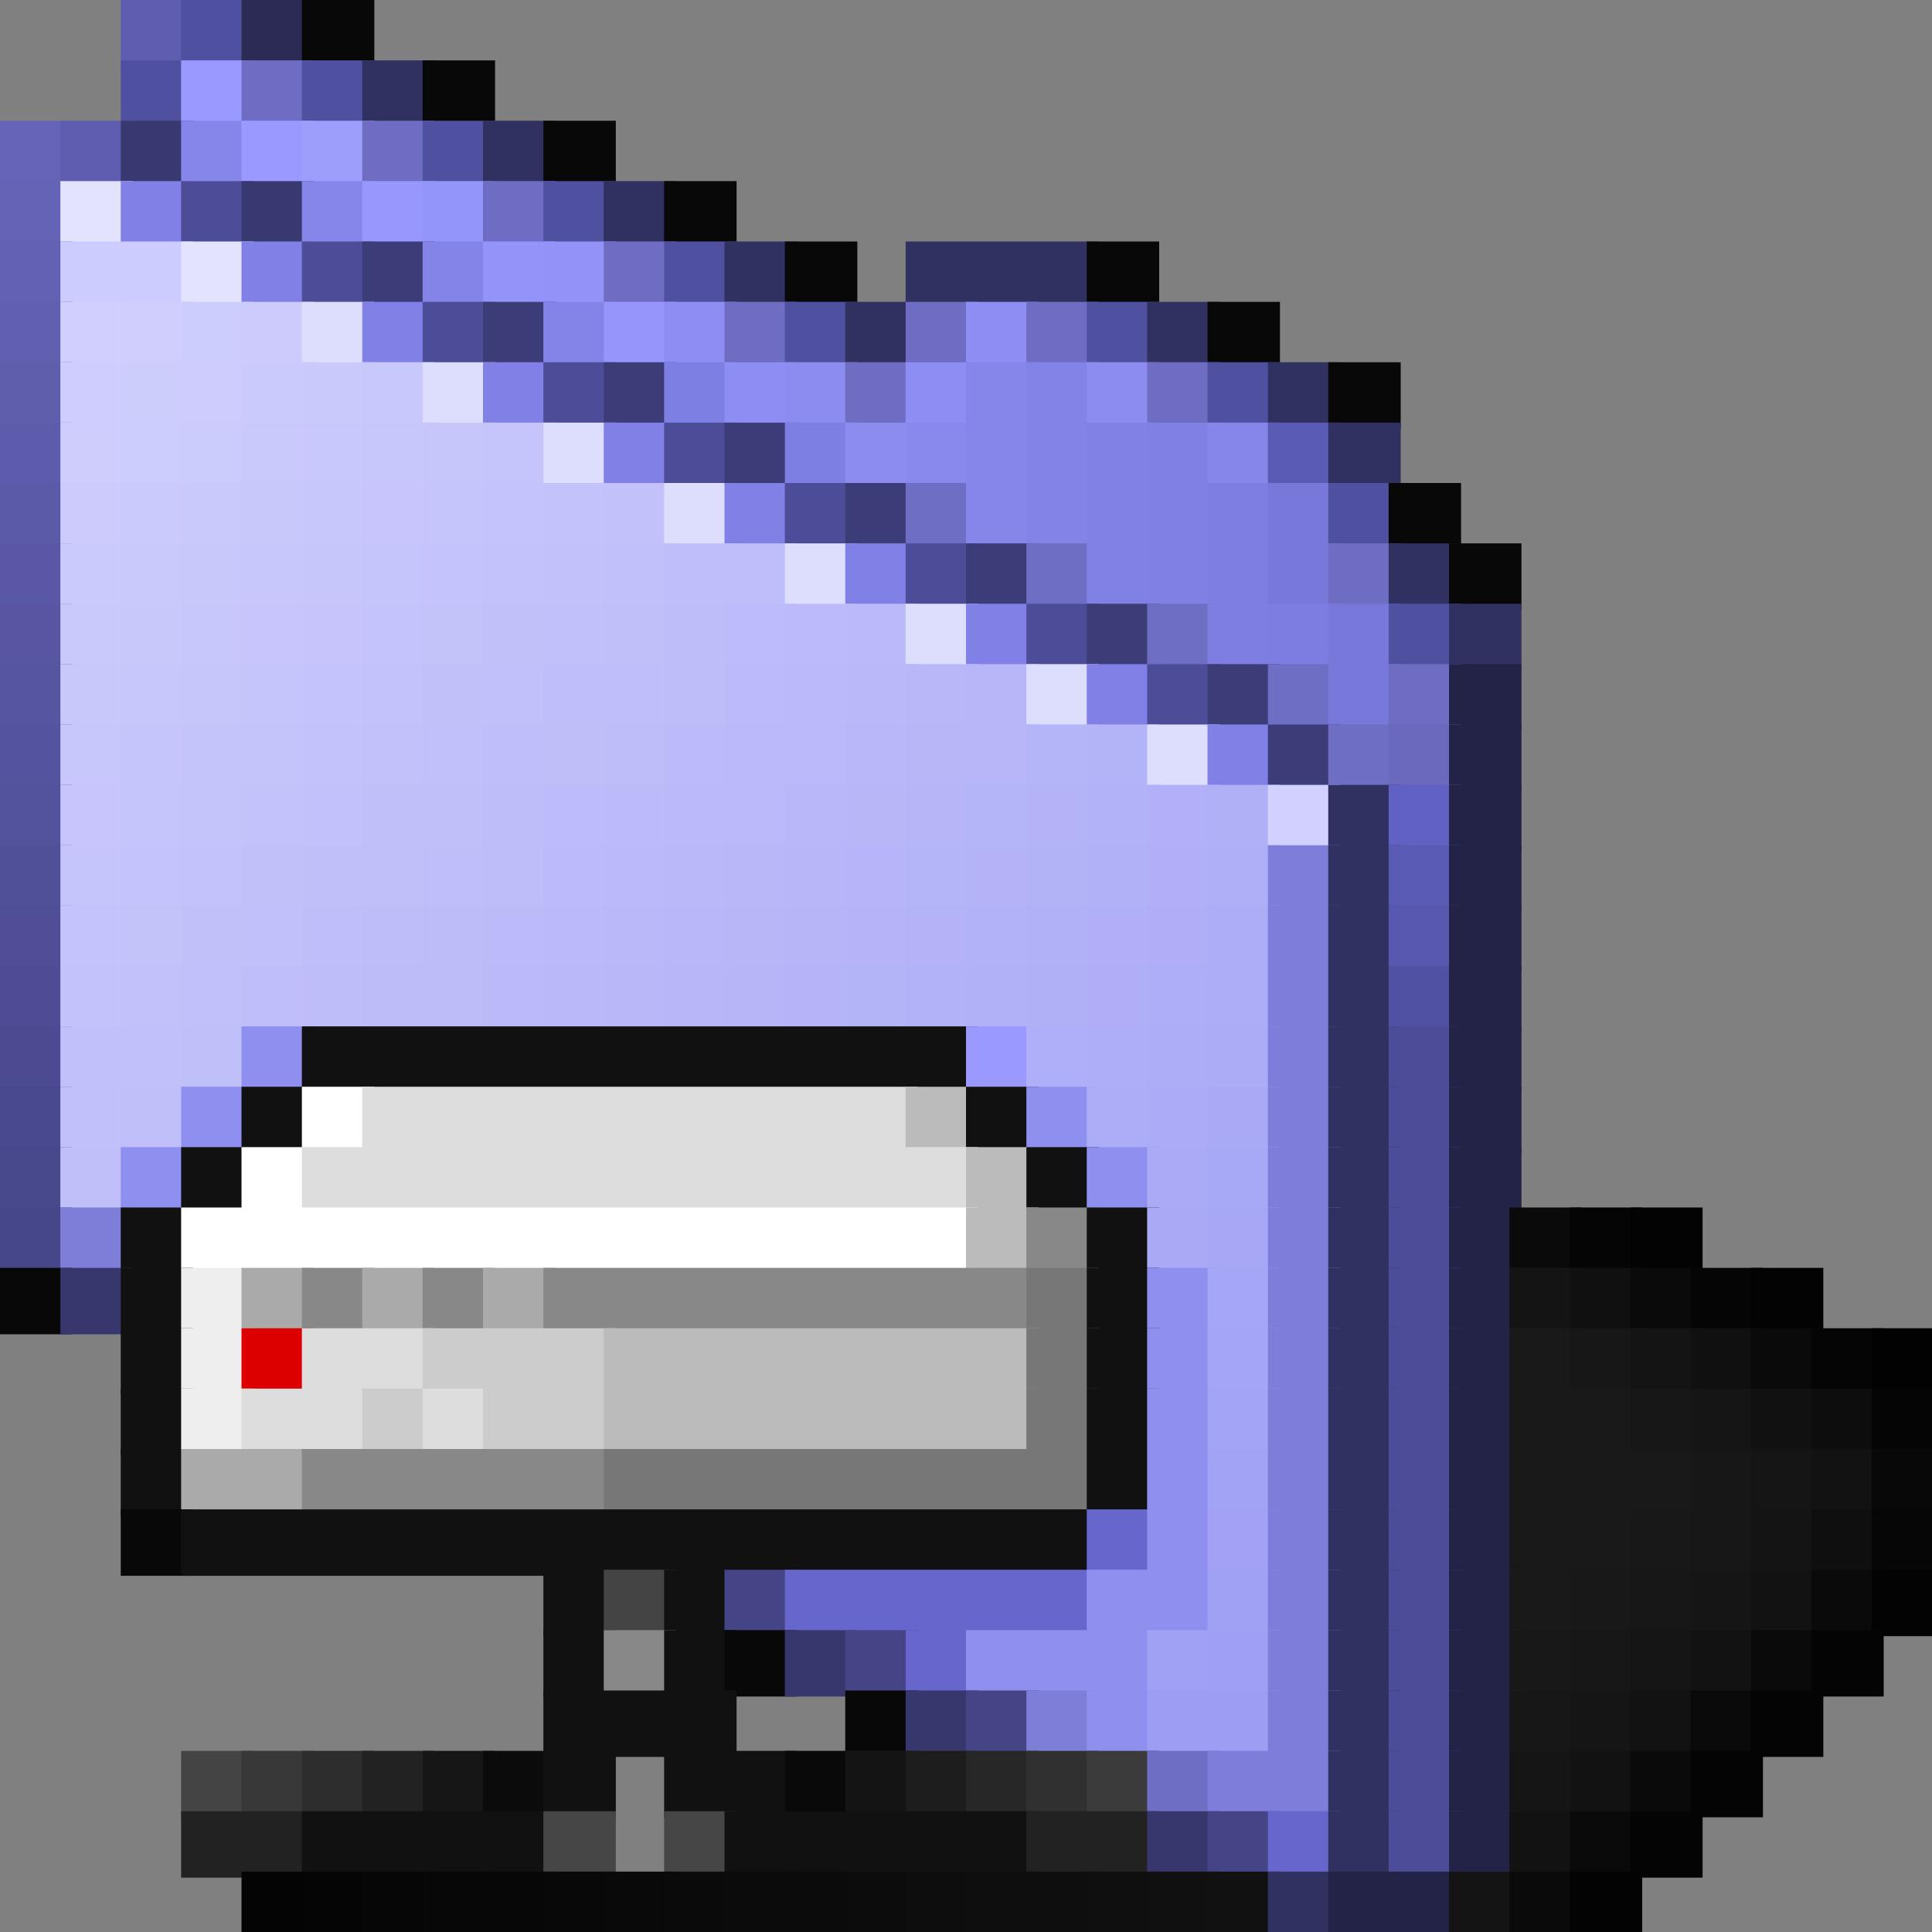 <svg viewBox='0 0 32 32' xmlns='http://www.w3.org/2000/svg'><rect x="0" y="0" width="32" height="32" fill="#808080" stroke="none"/><defs><g id='0'><rect width='1.2' height='1.1' fill='#5050a1'></rect></g><g id='1'><rect width='1.2' height='1.1' fill='#080808'></rect></g><g id='2'><rect width='1.2' height='1.1' fill='#5f5daf'></rect></g><g id='3'><rect width='1.2' height='1.1' fill='#9999ff'></rect></g><g id='4'><rect width='1.2' height='1.1' fill='#6e6dc3'></rect></g><g id='5'><rect width='1.2' height='1.1' fill='#303061'></rect></g><g id='6'><rect width='1.2' height='1.1' fill='#393972'></rect></g><g id='7'><rect width='1.2' height='1.1' fill='#8685ea'></rect></g><g id='8'><rect width='1.2' height='1.1' fill='#e4e3fe'></rect></g><g id='9'><rect width='1.2' height='1.1' fill='#8180e6'></rect></g><g id='10'><rect width='1.2' height='1.1' fill='#4c4c99'></rect></g><g id='11'><rect width='1.2' height='1.1' fill='#3c3c79'></rect></g><g id='12'><rect width='1.2' height='1.1' fill='#8484e8'></rect></g><g id='13'><rect width='1.2' height='1.1' fill='#8d8df3'></rect></g><g id='14'><rect width='1.2' height='1.1' fill='#ddddfe'></rect></g><g id='15'><rect width='1.2' height='1.1' fill='#8b8bf0'></rect></g><g id='16'><rect width='1.2' height='1.1' fill='#cac9fc'></rect></g><g id='17'><rect width='1.2' height='1.1' fill='#c9c8fc'></rect></g><g id='18'><rect width='1.2' height='1.1' fill='#7e7fe2'></rect></g><g id='19'><rect width='1.2' height='1.1' fill='#8382e7'></rect></g><g id='20'><rect width='1.2' height='1.1' fill='#cccbfc'></rect></g><g id='21'><rect width='1.2' height='1.1' fill='#cbcafc'></rect></g><g id='22'><rect width='1.2' height='1.1' fill='#c5c5fb'></rect></g><g id='23'><rect width='1.2' height='1.1' fill='#8181e5'></rect></g><g id='24'><rect width='1.2' height='1.1' fill='#807fe4'></rect></g><g id='25'><rect width='1.2' height='1.1' fill='#c9c8fb'></rect></g><g id='26'><rect width='1.2' height='1.1' fill='#c7c7fc'></rect></g><g id='27'><rect width='1.2' height='1.1' fill='#c4c3fb'></rect></g><g id='28'><rect width='1.2' height='1.1' fill='#c2c1fa'></rect></g><g id='29'><rect width='1.2' height='1.1' fill='#6e6ec4'></rect></g><g id='30'><rect width='1.2' height='1.1' fill='#7e7ee2'></rect></g><g id='31'><rect width='1.2' height='1.1' fill='#7878db'></rect></g><g id='32'><rect width='1.2' height='1.1' fill='#c7c5fb'></rect></g><g id='33'><rect width='1.2' height='1.1' fill='#c7c7fb'></rect></g><g id='34'><rect width='1.2' height='1.1' fill='#c7c6fb'></rect></g><g id='35'><rect width='1.2' height='1.1' fill='#c3c2fb'></rect></g><g id='36'><rect width='1.2' height='1.1' fill='#c1c1fa'></rect></g><g id='37'><rect width='1.2' height='1.1' fill='#c0c0fa'></rect></g><g id='38'><rect width='1.2' height='1.1' fill='#bfbefa'></rect></g><g id='39'><rect width='1.2' height='1.1' fill='#bebefa'></rect></g><g id='40'><rect width='1.2' height='1.1' fill='#c3c2fa'></rect></g><g id='41'><rect width='1.2' height='1.1' fill='#bdbdfa'></rect></g><g id='42'><rect width='1.2' height='1.1' fill='#bcbbfa'></rect></g><g id='43'><rect width='1.2' height='1.1' fill='#babaf9'></rect></g><g id='44'><rect width='1.2' height='1.1' fill='#232347'></rect></g><g id='45'><rect width='1.2' height='1.1' fill='#c5c4fb'></rect></g><g id='46'><rect width='1.2' height='1.1' fill='#bfbffa'></rect></g><g id='47'><rect width='1.2' height='1.1' fill='#bdbcfa'></rect></g><g id='48'><rect width='1.2' height='1.1' fill='#bcbbf9'></rect></g><g id='49'><rect width='1.2' height='1.1' fill='#bab9f9'></rect></g><g id='50'><rect width='1.2' height='1.1' fill='#b7b7f8'></rect></g><g id='51'><rect width='1.2' height='1.1' fill='#c1bffa'></rect></g><g id='52'><rect width='1.2' height='1.1' fill='#b9b9f9'></rect></g><g id='53'><rect width='1.2' height='1.1' fill='#b4b4f8'></rect></g><g id='54'><rect width='1.2' height='1.1' fill='#b4b3f8'></rect></g><g id='55'><rect width='1.2' height='1.1' fill='#5a5bb5'></rect></g><g id='56'><rect width='1.2' height='1.1' fill='#c3c3fa'></rect></g><g id='57'><rect width='1.2' height='1.1' fill='#bebdfa'></rect></g><g id='58'><rect width='1.2' height='1.1' fill='#bbbbf9'></rect></g><g id='59'><rect width='1.2' height='1.1' fill='#babafa'></rect></g><g id='60'><rect width='1.2' height='1.1' fill='#b8b7f9'></rect></g><g id='61'><rect width='1.2' height='1.1' fill='#b6b5f8'></rect></g><g id='62'><rect width='1.2' height='1.1' fill='#b2b2f8'></rect></g><g id='63'><rect width='1.2' height='1.1' fill='#b1b1f8'></rect></g><g id='64'><rect width='1.2' height='1.1' fill='#b0aff7'></rect></g><g id='65'><rect width='1.2' height='1.1' fill='#7e7dd9'></rect></g><g id='66'><rect width='1.2' height='1.1' fill='#c0befa'></rect></g><g id='67'><rect width='1.2' height='1.1' fill='#bdbcf9'></rect></g><g id='68'><rect width='1.2' height='1.1' fill='#b8b7f8'></rect></g><g id='69'><rect width='1.2' height='1.1' fill='#b7b6f8'></rect></g><g id='70'><rect width='1.2' height='1.1' fill='#b5b4f8'></rect></g><g id='71'><rect width='1.2' height='1.1' fill='#b3b3f8'></rect></g><g id='72'><rect width='1.2' height='1.1' fill='#b0b0f7'></rect></g><g id='73'><rect width='1.2' height='1.1' fill='#afaef7'></rect></g><g id='74'><rect width='1.2' height='1.1' fill='#c0bffa'></rect></g><g id='75'><rect width='1.2' height='1.1' fill='#8f8fef'></rect></g><g id='76'><rect width='1.2' height='1.1' fill='#111111'></rect></g><g id='77'><rect width='1.2' height='1.1' fill='#adacf7'></rect></g><g id='78'><rect width='1.2' height='1.1' fill='#ffffff'></rect></g><g id='79'><rect width='1.2' height='1.1' fill='#bbbbbb'></rect></g><g id='80'><rect width='1.2' height='1.1' fill='#888888'></rect></g><g id='81'><rect width='1.2' height='1.1' fill='#aaaaaa'></rect></g><g id='82'><rect width='1.2' height='1.1' fill='#0a0a0a'></rect></g><g id='83'><rect width='1.2' height='1.1' fill='#050505'></rect></g><g id='84'><rect width='1.2' height='1.1' fill='#030303'></rect></g><g id='85'><rect width='1.2' height='1.1' fill='#eeeeee'></rect></g><g id='86'><rect width='1.2' height='1.1' fill='#777777'></rect></g><g id='87'><rect width='1.2' height='1.1' fill='#141414'></rect></g><g id='88'><rect width='1.2' height='1.1' fill='#101010'></rect></g><g id='89'><rect width='2.2' height='1.1' fill='#dddddd'></rect></g><g id='90'><rect width='7.2' height='1.1' fill='#bbbbbb'></rect></g><g id='91'><rect width='1.2' height='1.1' fill='#191919'></rect></g><g id='92'><rect width='1.2' height='1.1' fill='#171717'></rect></g><g id='93'><rect width='1.2' height='1.1' fill='#151515'></rect></g><g id='94'><rect width='2.2' height='1.1' fill='#191919'></rect></g><g id='95'><rect width='1.2' height='1.1' fill='#181818'></rect></g><g id='96'><rect width='1.2' height='1.1' fill='#121212'></rect></g><g id='97'><rect width='1.2' height='1.1' fill='#37376d'></rect></g><g id='98'><rect width='1.2' height='1.1' fill='#444487'></rect></g><g id='99'><rect width='1.2' height='1.1' fill='#6666cc'></rect></g><g id='100'><rect width='1.2' height='1.1' fill='#7e7ed8'></rect></g><g id='101'><rect width='1.2' height='1.1' fill='#040404'></rect></g><g id='102'><rect width='1.2' height='1.1' fill='#444444'></rect></g><g id='103'><rect width='1.2' height='1.1' fill='#464646'></rect></g><g id='104'><rect width='2.2' height='1.1' fill='#222222'></rect></g><g id='105'><rect width='1.2' height='1.1' fill='#060606'></rect></g><g id='106'><rect width='1.2' height='1.1' fill='#070707'></rect></g><g id='107'><rect width='1.2' height='1.1' fill='#0b0b0b'></rect></g><g id='108'><rect width='1.2' height='1.1' fill='#0d0d0d'></rect></g><g id='109'><rect width='1.2' height='1.1' fill='#0e0e0e'></rect></g><g id='110'><rect width='1.2' height='1.1' fill='#0f0f0f'></rect></g></defs><rect width='1.2' height='1.1' x='2' y='0' fill='#5f5daf'></rect><rect width='1.2' height='1.1' x='3' y='0' fill='#5050a1'></rect><rect width='1.2' height='1.1' x='4' y='0' fill='#2b2b56'></rect><rect width='1.2' height='1.1' x='5' y='0' fill='#080808'></rect><use href='#0' x='2' y='1'></use><rect width='1.2' height='1.1' x='3' y='1' fill='#9999ff'></rect><rect width='1.2' height='1.1' x='4' y='1' fill='#6e6dc3'></rect><use href='#0' x='5' y='1'></use><rect width='1.2' height='1.1' x='6' y='1' fill='#303061'></rect><use href='#1' x='7' y='1'></use><rect width='1.2' height='1.1' x='0' y='2' fill='#6664b8'></rect><use href='#2' x='1' y='2'></use><rect width='1.2' height='1.1' x='2' y='2' fill='#393972'></rect><rect width='1.2' height='1.1' x='3' y='2' fill='#8685ea'></rect><use href='#3' x='4' y='2'></use><rect width='1.2' height='1.1' x='5' y='2' fill='#9d9dfc'></rect><use href='#4' x='6' y='2'></use><use href='#0' x='7' y='2'></use><use href='#5' x='8' y='2'></use><use href='#1' x='9' y='2'></use><rect width='1.2' height='1.1' x='0' y='3' fill='#6463b6'></rect><rect width='1.2' height='1.1' x='1' y='3' fill='#e4e3fe'></rect><rect width='1.2' height='1.1' x='2' y='3' fill='#8180e6'></rect><rect width='1.2' height='1.1' x='3' y='3' fill='#4c4c99'></rect><use href='#6' x='4' y='3'></use><use href='#7' x='5' y='3'></use><rect width='1.2' height='1.1' x='6' y='3' fill='#9797fd'></rect><rect width='1.2' height='1.1' x='7' y='3' fill='#9495fa'></rect><use href='#4' x='8' y='3'></use><use href='#0' x='9' y='3'></use><use href='#5' x='10' y='3'></use><use href='#1' x='11' y='3'></use><rect width='1.2' height='1.1' x='0' y='4' fill='#6261b3'></rect><rect width='2.2' height='1.1' x='1' y='4' fill='#ccccff'></rect><use href='#8' x='3' y='4'></use><use href='#9' x='4' y='4'></use><use href='#10' x='5' y='4'></use><rect width='1.2' height='1.1' x='6' y='4' fill='#3c3c79'></rect><rect width='1.2' height='1.1' x='7' y='4' fill='#8484e8'></rect><rect width='1.2' height='1.1' x='8' y='4' fill='#9393f9'></rect><rect width='1.2' height='1.1' x='9' y='4' fill='#9292f8'></rect><use href='#4' x='10' y='4'></use><use href='#0' x='11' y='4'></use><use href='#5' x='12' y='4'></use><use href='#1' x='13' y='4'></use><rect width='3.2' height='1.1' x='15' y='4' fill='#303061'></rect><use href='#1' x='18' y='4'></use><rect width='1.2' height='1.1' x='0' y='5' fill='#605fb0'></rect><rect width='1.2' height='1.1' x='1' y='5' fill='#d0cffd'></rect><rect width='1.2' height='1.1' x='2' y='5' fill='#cfcefc'></rect><rect width='1.2' height='1.1' x='3' y='5' fill='#cdcdfd'></rect><rect width='1.2' height='1.1' x='4' y='5' fill='#cccbfc'></rect><rect width='1.2' height='1.1' x='5' y='5' fill='#ddddfe'></rect><use href='#9' x='6' y='5'></use><use href='#10' x='7' y='5'></use><use href='#11' x='8' y='5'></use><use href='#12' x='9' y='5'></use><rect width='1.2' height='1.1' x='10' y='5' fill='#9595fb'></rect><rect width='1.2' height='1.1' x='11' y='5' fill='#8d8df3'></rect><use href='#4' x='12' y='5'></use><use href='#0' x='13' y='5'></use><use href='#5' x='14' y='5'></use><use href='#4' x='15' y='5'></use><use href='#13' x='16' y='5'></use><use href='#4' x='17' y='5'></use><use href='#0' x='18' y='5'></use><use href='#5' x='19' y='5'></use><use href='#1' x='20' y='5'></use><rect width='1.2' height='1.1' x='0' y='6' fill='#5f5ead'></rect><rect width='1.2' height='1.1' x='1' y='6' fill='#cfcdfd'></rect><rect width='1.2' height='1.1' x='2' y='6' fill='#cdcdfc'></rect><rect width='1.2' height='1.1' x='3' y='6' fill='#cdccfc'></rect><rect width='1.2' height='1.1' x='4' y='6' fill='#cbcafc'></rect><rect width='1.2' height='1.1' x='5' y='6' fill='#cac9fc'></rect><rect width='1.2' height='1.1' x='6' y='6' fill='#c9c8fc'></rect><use href='#14' x='7' y='6'></use><use href='#9' x='8' y='6'></use><use href='#10' x='9' y='6'></use><use href='#11' x='10' y='6'></use><rect width='1.2' height='1.1' x='11' y='6' fill='#7e7fe2'></rect><use href='#13' x='12' y='6'></use><rect width='1.2' height='1.1' x='13' y='6' fill='#8b8bf0'></rect><use href='#4' x='14' y='6'></use><use href='#13' x='15' y='6'></use><use href='#7' x='16' y='6'></use><rect width='1.2' height='1.1' x='17' y='6' fill='#8382e7'></rect><use href='#15' x='18' y='6'></use><use href='#4' x='19' y='6'></use><use href='#0' x='20' y='6'></use><use href='#5' x='21' y='6'></use><use href='#1' x='22' y='6'></use><rect width='1.2' height='1.1' x='0' y='7' fill='#5d5bab'></rect><rect width='1.2' height='1.1' x='1' y='7' fill='#cecdfc'></rect><rect width='1.2' height='1.1' x='2' y='7' fill='#ccccfd'></rect><rect width='1.2' height='1.1' x='3' y='7' fill='#cbcbfc'></rect><use href='#16' x='4' y='7'></use><use href='#17' x='5' y='7'></use><rect width='1.2' height='1.1' x='6' y='7' fill='#c8c7fc'></rect><rect width='1.2' height='1.1' x='7' y='7' fill='#c7c6fb'></rect><rect width='1.2' height='1.1' x='8' y='7' fill='#c5c5fb'></rect><use href='#14' x='9' y='7'></use><use href='#9' x='10' y='7'></use><use href='#10' x='11' y='7'></use><use href='#11' x='12' y='7'></use><use href='#18' x='13' y='7'></use><use href='#15' x='14' y='7'></use><rect width='1.2' height='1.1' x='15' y='7' fill='#8888ed'></rect><use href='#7' x='16' y='7'></use><use href='#19' x='17' y='7'></use><rect width='1.2' height='1.1' x='18' y='7' fill='#8181e5'></rect><rect width='1.2' height='1.1' x='19' y='7' fill='#807fe4'></rect><use href='#7' x='20' y='7'></use><rect width='1.2' height='1.1' x='21' y='7' fill='#5a5bb5'></rect><use href='#5' x='22' y='7'></use><rect width='1.2' height='1.1' x='0' y='8' fill='#5b5aa8'></rect><use href='#20' x='1' y='8'></use><use href='#21' x='2' y='8'></use><use href='#16' x='3' y='8'></use><rect width='1.2' height='1.1' x='4' y='8' fill='#c9c8fb'></rect><rect width='1.2' height='1.1' x='5' y='8' fill='#c7c7fc'></rect><rect width='1.2' height='1.1' x='6' y='8' fill='#c7c5fb'></rect><use href='#22' x='7' y='8'></use><rect width='1.2' height='1.1' x='8' y='8' fill='#c4c3fb'></rect><rect width='1.2' height='1.1' x='9' y='8' fill='#c3c2fb'></rect><rect width='1.2' height='1.1' x='10' y='8' fill='#c2c1fa'></rect><use href='#14' x='11' y='8'></use><use href='#9' x='12' y='8'></use><use href='#10' x='13' y='8'></use><use href='#11' x='14' y='8'></use><rect width='1.2' height='1.1' x='15' y='8' fill='#6e6ec4'></rect><use href='#7' x='16' y='8'></use><use href='#19' x='17' y='8'></use><use href='#23' x='18' y='8'></use><use href='#24' x='19' y='8'></use><rect width='1.2' height='1.1' x='20' y='8' fill='#7e7ee2'></rect><rect width='1.2' height='1.1' x='21' y='8' fill='#7878db'></rect><use href='#0' x='22' y='8'></use><use href='#1' x='23' y='8'></use><rect width='1.2' height='1.1' x='0' y='9' fill='#5a58a6'></rect><use href='#21' x='1' y='9'></use><rect width='1.2' height='1.1' x='2' y='9' fill='#c9c9fc'></rect><use href='#25' x='3' y='9'></use><use href='#26' x='4' y='9'></use><rect width='1.2' height='1.1' x='5' y='9' fill='#c6c6fb'></rect><rect width='1.2' height='1.1' x='6' y='9' fill='#c5c4fb'></rect><use href='#27' x='7' y='9'></use><rect width='1.2' height='1.1' x='8' y='9' fill='#c3c2fa'></rect><use href='#28' x='9' y='9'></use><rect width='1.2' height='1.1' x='10' y='9' fill='#c0c0fa'></rect><rect width='1.2' height='1.1' x='11' y='9' fill='#bfbefa'></rect><rect width='1.2' height='1.1' x='12' y='9' fill='#bebefa'></rect><use href='#14' x='13' y='9'></use><use href='#9' x='14' y='9'></use><use href='#10' x='15' y='9'></use><use href='#11' x='16' y='9'></use><use href='#29' x='17' y='9'></use><use href='#23' x='18' y='9'></use><use href='#24' x='19' y='9'></use><use href='#30' x='20' y='9'></use><use href='#31' x='21' y='9'></use><use href='#4' x='22' y='9'></use><use href='#5' x='23' y='9'></use><use href='#1' x='24' y='9'></use><rect width='1.2' height='1.1' x='0' y='10' fill='#5856a3'></rect><use href='#16' x='1' y='10'></use><rect width='1.2' height='1.1' x='2' y='10' fill='#c8c8fb'></rect><rect width='1.2' height='1.1' x='3' y='10' fill='#c7c7fb'></rect><use href='#32' x='4' y='10'></use><rect width='1.2' height='1.1' x='5' y='10' fill='#c6c4fb'></rect><use href='#27' x='6' y='10'></use><rect width='1.2' height='1.1' x='7' y='10' fill='#c3c3fa'></rect><rect width='1.2' height='1.1' x='8' y='10' fill='#c1c1fa'></rect><rect width='1.2' height='1.1' x='9' y='10' fill='#c1c0fa'></rect><rect width='1.2' height='1.1' x='10' y='10' fill='#bfbffa'></rect><rect width='1.2' height='1.1' x='11' y='10' fill='#bebdf9'></rect><rect width='1.2' height='1.1' x='12' y='10' fill='#bdbcfa'></rect><rect width='1.2' height='1.1' x='13' y='10' fill='#bcbbfa'></rect><rect width='1.2' height='1.1' x='14' y='10' fill='#babaf9'></rect><use href='#14' x='15' y='10'></use><use href='#9' x='16' y='10'></use><use href='#10' x='17' y='10'></use><use href='#11' x='18' y='10'></use><use href='#29' x='19' y='10'></use><use href='#30' x='20' y='10'></use><rect width='1.2' height='1.1' x='21' y='10' fill='#7d7de1'></rect><use href='#31' x='22' y='10'></use><use href='#0' x='23' y='10'></use><use href='#5' x='24' y='10'></use><rect width='1.2' height='1.1' x='0' y='11' fill='#5655a1'></rect><use href='#25' x='1' y='11'></use><use href='#33' x='2' y='11'></use><use href='#34' x='3' y='11'></use><use href='#22' x='4' y='11'></use><use href='#27' x='5' y='11'></use><use href='#35' x='6' y='11'></use><use href='#36' x='7' y='11'></use><use href='#37' x='8' y='11'></use><use href='#38' x='9' y='11'></use><use href='#39' x='10' y='11'></use><rect width='1.2' height='1.1' x='11' y='11' fill='#bdbdfa'></rect><rect width='1.2' height='1.1' x='12' y='11' fill='#bcbbf9'></rect><rect width='1.2' height='1.1' x='13' y='11' fill='#bbbaf9'></rect><rect width='1.2' height='1.1' x='14' y='11' fill='#b9b9f9'></rect><rect width='1.2' height='1.1' x='15' y='11' fill='#b8b8f9'></rect><rect width='1.2' height='1.1' x='16' y='11' fill='#b7b6f9'></rect><use href='#14' x='17' y='11'></use><use href='#9' x='18' y='11'></use><use href='#10' x='19' y='11'></use><use href='#11' x='20' y='11'></use><use href='#29' x='21' y='11'></use><use href='#31' x='22' y='11'></use><use href='#4' x='23' y='11'></use><rect width='1.2' height='1.1' x='24' y='11' fill='#232347'></rect><rect width='1.2' height='1.1' x='0' y='12' fill='#54539f'></rect><use href='#33' x='1' y='12'></use><rect width='1.2' height='1.1' x='2' y='12' fill='#c6c5fb'></rect><rect width='2.2' height='1.1' x='3' y='12' fill='#c5c4fa'></rect><use href='#40' x='5' y='12'></use><use href='#28' x='6' y='12'></use><use href='#37' x='7' y='12'></use><rect width='1.2' height='1.1' x='8' y='12' fill='#c0befa'></rect><rect width='1.2' height='1.1' x='9' y='12' fill='#bebef9'></rect><use href='#41' x='10' y='12'></use><use href='#42' x='11' y='12'></use><use href='#43' x='12' y='12'></use><rect width='1.2' height='1.1' x='13' y='12' fill='#bab9f9'></rect><rect width='1.2' height='1.1' x='14' y='12' fill='#b9b7f9'></rect><rect width='1.2' height='1.1' x='15' y='12' fill='#b7b7f8'></rect><rect width='1.2' height='1.1' x='16' y='12' fill='#b6b6f8'></rect><rect width='1.2' height='1.1' x='17' y='12' fill='#b4b4f9'></rect><rect width='1.2' height='1.1' x='18' y='12' fill='#b3b3f8'></rect><use href='#14' x='19' y='12'></use><use href='#9' x='20' y='12'></use><use href='#11' x='21' y='12'></use><use href='#29' x='22' y='12'></use><rect width='1.2' height='1.1' x='23' y='12' fill='#6a69bd'></rect><use href='#44' x='24' y='12'></use><rect width='1.2' height='1.1' x='0' y='13' fill='#53529c'></rect><rect width='1.2' height='1.1' x='1' y='13' fill='#c7c5fc'></rect><use href='#45' x='2' y='13'></use><rect width='1.2' height='1.1' x='3' y='13' fill='#c4c4fb'></rect><use href='#35' x='4' y='13'></use><rect width='1.2' height='1.1' x='5' y='13' fill='#c2c1fb'></rect><rect width='1.2' height='1.1' x='6' y='13' fill='#c1bffa'></rect><use href='#46' x='7' y='13'></use><rect width='1.2' height='1.1' x='8' y='13' fill='#bebdfa'></rect><use href='#47' x='9' y='13'></use><use href='#48' x='10' y='13'></use><use href='#43' x='11' y='13'></use><use href='#49' x='12' y='13'></use><rect width='1.2' height='1.1' x='13' y='13' fill='#b8b7f9'></rect><use href='#50' x='14' y='13'></use><rect width='1.2' height='1.1' x='15' y='13' fill='#b6b5f8'></rect><rect width='1.2' height='1.1' x='16' y='13' fill='#b4b4f8'></rect><rect width='1.2' height='1.1' x='17' y='13' fill='#b4b3f8'></rect><rect width='1.2' height='1.1' x='18' y='13' fill='#b2b2f8'></rect><rect width='1.2' height='1.1' x='19' y='13' fill='#b1b0f8'></rect><rect width='1.2' height='1.1' x='20' y='13' fill='#b0b0f7'></rect><rect width='1.2' height='1.1' x='21' y='13' fill='#d1d0fe'></rect><use href='#5' x='22' y='13'></use><rect width='1.2' height='1.1' x='23' y='13' fill='#6061c2'></rect><use href='#44' x='24' y='13'></use><rect width='1.2' height='1.1' x='0' y='14' fill='#505099'></rect><use href='#45' x='1' y='14'></use><use href='#27' x='2' y='14'></use><use href='#35' x='3' y='14'></use><use href='#36' x='4' y='14'></use><use href='#51' x='5' y='14'></use><rect width='1.2' height='1.1' x='6' y='14' fill='#c0bffa'></rect><use href='#39' x='7' y='14'></use><rect width='1.2' height='1.1' x='8' y='14' fill='#bdbdf9'></rect><rect width='1.2' height='1.1' x='9' y='14' fill='#bbbbf9'></rect><rect width='1.2' height='1.1' x='10' y='14' fill='#babafa'></rect><use href='#52' x='11' y='14'></use><rect width='1.2' height='1.1' x='12' y='14' fill='#b8b7f8'></rect><rect width='1.2' height='1.1' x='13' y='14' fill='#b7b6f8'></rect><rect width='1.2' height='1.1' x='14' y='14' fill='#b6b5f9'></rect><use href='#53' x='15' y='14'></use><use href='#54' x='16' y='14'></use><rect width='1.2' height='1.1' x='17' y='14' fill='#b2b2f7'></rect><rect width='1.2' height='1.1' x='18' y='14' fill='#b1b1f8'></rect><rect width='1.2' height='1.1' x='19' y='14' fill='#b0aff7'></rect><rect width='1.2' height='1.1' x='20' y='14' fill='#afaff7'></rect><rect width='1.2' height='1.1' x='21' y='14' fill='#7e7dd9'></rect><use href='#5' x='22' y='14'></use><use href='#55' x='23' y='14'></use><use href='#44' x='24' y='14'></use><rect width='1.2' height='1.1' x='0' y='15' fill='#4f4e96'></rect><use href='#27' x='1' y='15'></use><use href='#56' x='2' y='15'></use><use href='#36' x='3' y='15'></use><use href='#37' x='4' y='15'></use><use href='#38' x='5' y='15'></use><use href='#57' x='6' y='15'></use><rect width='1.2' height='1.1' x='7' y='15' fill='#bdbcf9'></rect><use href='#58' x='8' y='15'></use><use href='#59' x='9' y='15'></use><use href='#52' x='10' y='15'></use><use href='#60' x='11' y='15'></use><use href='#50' x='12' y='15'></use><use href='#61' x='13' y='15'></use><rect width='1.2' height='1.1' x='14' y='15' fill='#b5b4f8'></rect><use href='#54' x='15' y='15'></use><use href='#62' x='16' y='15'></use><use href='#63' x='17' y='15'></use><use href='#64' x='18' y='15'></use><rect width='1.2' height='1.1' x='19' y='15' fill='#afaef7'></rect><rect width='1.2' height='1.1' x='20' y='15' fill='#adadf7'></rect><use href='#65' x='21' y='15'></use><use href='#5' x='22' y='15'></use><rect width='1.2' height='1.1' x='23' y='15' fill='#5858b0'></rect><use href='#44' x='24' y='15'></use><rect width='1.2' height='1.1' x='0' y='16' fill='#4d4c94'></rect><use href='#35' x='1' y='16'></use><use href='#28' x='2' y='16'></use><rect width='1.2' height='1.1' x='3' y='16' fill='#c0c0fb'></rect><use href='#66' x='4' y='16'></use><use href='#57' x='5' y='16'></use><use href='#67' x='6' y='16'></use><rect width='1.2' height='1.1' x='7' y='16' fill='#bcbcf9'></rect><use href='#43' x='8' y='16'></use><use href='#52' x='9' y='16'></use><use href='#68' x='10' y='16'></use><use href='#69' x='11' y='16'></use><use href='#61' x='12' y='16'></use><use href='#70' x='13' y='16'></use><use href='#71' x='14' y='16'></use><use href='#62' x='15' y='16'></use><use href='#63' x='16' y='16'></use><use href='#72' x='17' y='16'></use><use href='#73' x='18' y='16'></use><rect width='1.2' height='1.1' x='19' y='16' fill='#adaef7'></rect><rect width='1.2' height='1.1' x='20' y='16' fill='#adacf7'></rect><use href='#65' x='21' y='16'></use><use href='#5' x='22' y='16'></use><rect width='1.2' height='1.1' x='23' y='16' fill='#5151a3'></rect><use href='#44' x='24' y='16'></use><rect width='1.2' height='1.1' x='0' y='17' fill='#4c4a91'></rect><rect width='1.2' height='1.1' x='1' y='17' fill='#c2c0fb'></rect><use href='#37' x='2' y='17'></use><use href='#46' x='3' y='17'></use><rect width='1.2' height='1.1' x='4' y='17' fill='#8f8fef'></rect><rect width='11.2' height='1.1' x='5' y='17' fill='#111111'></rect><use href='#3' x='16' y='17'></use><rect width='1.2' height='1.1' x='17' y='17' fill='#afaef8'></rect><rect width='1.2' height='1.1' x='18' y='17' fill='#aeadf7'></rect><rect width='1.2' height='1.1' x='19' y='17' fill='#acacf7'></rect><rect width='1.2' height='1.1' x='20' y='17' fill='#ababf6'></rect><use href='#65' x='21' y='17'></use><use href='#5' x='22' y='17'></use><use href='#10' x='23' y='17'></use><use href='#44' x='24' y='17'></use><rect width='1.2' height='1.1' x='0' y='18' fill='#49498f'></rect><use href='#37' x='1' y='18'></use><use href='#74' x='2' y='18'></use><use href='#75' x='3' y='18'></use><rect width='1.2' height='1.1' x='4' y='18' fill='#111111'></rect><rect width='1.2' height='1.1' x='5' y='18' fill='#ffffff'></rect><rect width='9.2' height='1.1' x='6' y='18' fill='#dddddd'></rect><rect width='1.2' height='1.1' x='15' y='18' fill='#bbbbbb'></rect><use href='#76' x='16' y='18'></use><use href='#75' x='17' y='18'></use><use href='#77' x='18' y='18'></use><rect width='1.2' height='1.1' x='19' y='18' fill='#acabf7'></rect><rect width='1.2' height='1.1' x='20' y='18' fill='#aaa9f6'></rect><use href='#65' x='21' y='18'></use><use href='#5' x='22' y='18'></use><use href='#10' x='23' y='18'></use><use href='#44' x='24' y='18'></use><rect width='1.2' height='1.1' x='0' y='19' fill='#48488c'></rect><use href='#74' x='1' y='19'></use><use href='#75' x='2' y='19'></use><use href='#76' x='3' y='19'></use><use href='#78' x='4' y='19'></use><rect width='11.2' height='1.1' x='5' y='19' fill='#dddddd'></rect><use href='#79' x='16' y='19'></use><use href='#76' x='17' y='19'></use><use href='#75' x='18' y='19'></use><rect width='1.2' height='1.1' x='19' y='19' fill='#aaaaf6'></rect><rect width='1.2' height='1.1' x='20' y='19' fill='#a8a9f6'></rect><use href='#65' x='21' y='19'></use><use href='#5' x='22' y='19'></use><use href='#10' x='23' y='19'></use><use href='#44' x='24' y='19'></use><rect width='1.2' height='1.1' x='0' y='20' fill='#46468a'></rect><rect width='1.2' height='1.1' x='1' y='20' fill='#7e7ed8'></rect><use href='#76' x='2' y='20'></use><rect width='13.2' height='1.1' x='3' y='20' fill='#ffffff'></rect><use href='#79' x='16' y='20'></use><rect width='1.2' height='1.1' x='17' y='20' fill='#888888'></rect><use href='#76' x='18' y='20'></use><rect width='1.2' height='1.1' x='19' y='20' fill='#a9a9f6'></rect><rect width='1.2' height='1.1' x='20' y='20' fill='#a8a7f6'></rect><use href='#65' x='21' y='20'></use><use href='#5' x='22' y='20'></use><use href='#10' x='23' y='20'></use><use href='#44' x='24' y='20'></use><rect width='1.2' height='1.1' x='25' y='20' fill='#0a0a0a'></rect><rect width='1.2' height='1.1' x='26' y='20' fill='#050505'></rect><rect width='1.2' height='1.1' x='27' y='20' fill='#030303'></rect><use href='#1' x='0' y='21'></use><rect width='1.2' height='1.1' x='1' y='21' fill='#37376d'></rect><use href='#76' x='2' y='21'></use><rect width='1.2' height='1.1' x='3' y='21' fill='#eeeeee'></rect><rect width='1.2' height='1.1' x='4' y='21' fill='#aaaaaa'></rect><use href='#80' x='5' y='21'></use><use href='#81' x='6' y='21'></use><use href='#80' x='7' y='21'></use><use href='#81' x='8' y='21'></use><rect width='8.2' height='1.1' x='9' y='21' fill='#888888'></rect><rect width='1.2' height='1.1' x='17' y='21' fill='#777777'></rect><use href='#76' x='18' y='21'></use><use href='#75' x='19' y='21'></use><rect width='1.2' height='1.1' x='20' y='21' fill='#a6a6f6'></rect><use href='#65' x='21' y='21'></use><use href='#5' x='22' y='21'></use><use href='#10' x='23' y='21'></use><use href='#44' x='24' y='21'></use><rect width='1.2' height='1.1' x='25' y='21' fill='#141414'></rect><rect width='1.2' height='1.1' x='26' y='21' fill='#101010'></rect><use href='#82' x='27' y='21'></use><use href='#83' x='28' y='21'></use><use href='#84' x='29' y='21'></use><use href='#76' x='2' y='22'></use><use href='#85' x='3' y='22'></use><rect width='1.2' height='1.1' x='4' y='22' fill='#dd0000'></rect><rect width='2.2' height='1.1' x='5' y='22' fill='#dddddd'></rect><rect width='3.2' height='1.1' x='7' y='22' fill='#cccccc'></rect><rect width='7.2' height='1.1' x='10' y='22' fill='#bbbbbb'></rect><use href='#86' x='17' y='22'></use><use href='#76' x='18' y='22'></use><use href='#75' x='19' y='22'></use><rect width='1.2' height='1.1' x='20' y='22' fill='#a5a5f5'></rect><use href='#65' x='21' y='22'></use><use href='#5' x='22' y='22'></use><use href='#10' x='23' y='22'></use><use href='#44' x='24' y='22'></use><rect width='1.2' height='1.1' x='25' y='22' fill='#191919'></rect><rect width='1.2' height='1.1' x='26' y='22' fill='#171717'></rect><use href='#87' x='27' y='22'></use><use href='#88' x='28' y='22'></use><use href='#82' x='29' y='22'></use><use href='#83' x='30' y='22'></use><rect width='1.2' height='1.1' x='31' y='22' fill='#020202'></rect><use href='#76' x='2' y='23'></use><use href='#85' x='3' y='23'></use><use href='#89' x='4' y='23'></use><rect width='1.2' height='1.1' x='6' y='23' fill='#cccccc'></rect><rect width='1.2' height='1.1' x='7' y='23' fill='#dddddd'></rect><rect width='2.2' height='1.1' x='8' y='23' fill='#cccccc'></rect><use href='#90' x='10' y='23'></use><use href='#86' x='17' y='23'></use><use href='#76' x='18' y='23'></use><use href='#75' x='19' y='23'></use><rect width='1.2' height='1.1' x='20' y='23' fill='#a4a4f5'></rect><use href='#65' x='21' y='23'></use><use href='#5' x='22' y='23'></use><use href='#10' x='23' y='23'></use><use href='#44' x='24' y='23'></use><use href='#91' x='25' y='23'></use><use href='#91' x='26' y='23'></use><use href='#92' x='27' y='23'></use><rect width='1.2' height='1.1' x='28' y='23' fill='#151515'></rect><use href='#76' x='29' y='23'></use><rect width='1.2' height='1.1' x='30' y='23' fill='#0d0d0d'></rect><use href='#83' x='31' y='23'></use><use href='#76' x='2' y='24'></use><rect width='2.2' height='1.1' x='3' y='24' fill='#aaaaaa'></rect><rect width='5.2' height='1.1' x='5' y='24' fill='#888888'></rect><rect width='8.2' height='1.1' x='10' y='24' fill='#777777'></rect><use href='#76' x='18' y='24'></use><use href='#75' x='19' y='24'></use><rect width='1.2' height='1.1' x='20' y='24' fill='#a3a3f5'></rect><use href='#65' x='21' y='24'></use><use href='#5' x='22' y='24'></use><use href='#10' x='23' y='24'></use><use href='#44' x='24' y='24'></use><rect width='2.2' height='1.1' x='25' y='24' fill='#191919'></rect><use href='#91' x='27' y='24'></use><use href='#92' x='28' y='24'></use><use href='#93' x='29' y='24'></use><rect width='1.2' height='1.1' x='30' y='24' fill='#121212'></rect><use href='#1' x='31' y='24'></use><use href='#1' x='2' y='25'></use><rect width='15.2' height='1.1' x='3' y='25' fill='#111111'></rect><rect width='1.2' height='1.1' x='18' y='25' fill='#6666cc'></rect><use href='#75' x='19' y='25'></use><rect width='1.2' height='1.1' x='20' y='25' fill='#a2a1f5'></rect><use href='#65' x='21' y='25'></use><use href='#5' x='22' y='25'></use><use href='#10' x='23' y='25'></use><use href='#44' x='24' y='25'></use><use href='#94' x='25' y='25'></use><rect width='1.2' height='1.1' x='27' y='25' fill='#181818'></rect><use href='#92' x='28' y='25'></use><use href='#87' x='29' y='25'></use><rect width='1.2' height='1.1' x='30' y='25' fill='#0f0f0f'></rect><rect width='1.2' height='1.1' x='31' y='25' fill='#060606'></rect><use href='#76' x='9' y='26'></use><rect width='1.2' height='1.1' x='10' y='26' fill='#444444'></rect><use href='#76' x='11' y='26'></use><rect width='1.2' height='1.1' x='12' y='26' fill='#444487'></rect><rect width='5.2' height='1.1' x='13' y='26' fill='#6666cc'></rect><rect width='2.2' height='1.1' x='18' y='26' fill='#8f8fef'></rect><rect width='1.2' height='1.1' x='20' y='26' fill='#a0a1f5'></rect><use href='#65' x='21' y='26'></use><use href='#5' x='22' y='26'></use><use href='#10' x='23' y='26'></use><use href='#44' x='24' y='26'></use><use href='#91' x='25' y='26'></use><use href='#95' x='26' y='26'></use><use href='#92' x='27' y='26'></use><use href='#93' x='28' y='26'></use><use href='#96' x='29' y='26'></use><use href='#82' x='30' y='26'></use><use href='#84' x='31' y='26'></use><use href='#76' x='9' y='27'></use><use href='#80' x='10' y='27'></use><use href='#76' x='11' y='27'></use><use href='#1' x='12' y='27'></use><use href='#97' x='13' y='27'></use><use href='#98' x='14' y='27'></use><use href='#99' x='15' y='27'></use><rect width='3.2' height='1.1' x='16' y='27' fill='#8f8fef'></rect><rect width='1.2' height='1.1' x='19' y='27' fill='#a0a0f5'></rect><rect width='1.2' height='1.1' x='20' y='27' fill='#9f9ff5'></rect><use href='#65' x='21' y='27'></use><use href='#5' x='22' y='27'></use><use href='#10' x='23' y='27'></use><use href='#44' x='24' y='27'></use><use href='#95' x='25' y='27'></use><use href='#92' x='26' y='27'></use><use href='#93' x='27' y='27'></use><use href='#96' x='28' y='27'></use><use href='#82' x='29' y='27'></use><rect width='1.2' height='1.1' x='30' y='27' fill='#040404'></rect><rect width='3.2' height='1.1' x='9' y='28' fill='#111111'></rect><use href='#1' x='14' y='28'></use><use href='#97' x='15' y='28'></use><use href='#98' x='16' y='28'></use><use href='#100' x='17' y='28'></use><use href='#75' x='18' y='28'></use><rect width='2.2' height='1.1' x='19' y='28' fill='#9d9df4'></rect><use href='#65' x='21' y='28'></use><use href='#5' x='22' y='28'></use><use href='#10' x='23' y='28'></use><use href='#44' x='24' y='28'></use><use href='#92' x='25' y='28'></use><use href='#93' x='26' y='28'></use><use href='#96' x='27' y='28'></use><use href='#82' x='28' y='28'></use><use href='#101' x='29' y='28'></use><use href='#102' x='3' y='29'></use><rect width='1.2' height='1.1' x='4' y='29' fill='#393839'></rect><rect width='1.2' height='1.1' x='5' y='29' fill='#2e2d2d'></rect><rect width='1.2' height='1.1' x='6' y='29' fill='#222222'></rect><rect width='1.2' height='1.1' x='7' y='29' fill='#171617'></rect><rect width='1.2' height='1.1' x='8' y='29' fill='#0c0b0b'></rect><use href='#76' x='9' y='29'></use><rect width='2.2' height='1.1' x='11' y='29' fill='#111111'></rect><rect width='1.2' height='1.1' x='13' y='29' fill='#0a090a'></rect><use href='#87' x='14' y='29'></use><rect width='1.2' height='1.1' x='15' y='29' fill='#1d1d1d'></rect><rect width='1.2' height='1.1' x='16' y='29' fill='#272727'></rect><rect width='1.2' height='1.1' x='17' y='29' fill='#313031'></rect><rect width='1.2' height='1.1' x='18' y='29' fill='#3a3b3a'></rect><use href='#29' x='19' y='29'></use><rect width='2.2' height='1.1' x='20' y='29' fill='#7e7dd9'></rect><use href='#5' x='22' y='29'></use><use href='#10' x='23' y='29'></use><use href='#44' x='24' y='29'></use><use href='#93' x='25' y='29'></use><use href='#96' x='26' y='29'></use><use href='#82' x='27' y='29'></use><use href='#101' x='28' y='29'></use><rect width='2.2' height='1.1' x='3' y='30' fill='#222222'></rect><rect width='4.2' height='1.1' x='5' y='30' fill='#111111'></rect><rect width='1.2' height='1.1' x='9' y='30' fill='#464646'></rect><use href='#103' x='11' y='30'></use><rect width='5.2' height='1.1' x='12' y='30' fill='#111111'></rect><use href='#104' x='17' y='30'></use><use href='#97' x='19' y='30'></use><use href='#98' x='20' y='30'></use><use href='#99' x='21' y='30'></use><use href='#5' x='22' y='30'></use><use href='#10' x='23' y='30'></use><use href='#44' x='24' y='30'></use><use href='#96' x='25' y='30'></use><use href='#82' x='26' y='30'></use><use href='#101' x='27' y='30'></use><use href='#101' x='4' y='31'></use><use href='#83' x='5' y='31'></use><use href='#105' x='6' y='31'></use><rect width='1.2' height='1.1' x='7' y='31' fill='#070707'></rect><use href='#106' x='8' y='31'></use><use href='#1' x='9' y='31'></use><rect width='1.2' height='1.1' x='10' y='31' fill='#090909'></rect><use href='#82' x='11' y='31'></use><rect width='1.2' height='1.1' x='12' y='31' fill='#0b0b0b'></rect><use href='#107' x='13' y='31'></use><rect width='1.2' height='1.1' x='14' y='31' fill='#0c0c0c'></rect><use href='#108' x='15' y='31'></use><rect width='1.2' height='1.1' x='16' y='31' fill='#0e0e0e'></rect><use href='#109' x='17' y='31'></use><use href='#110' x='18' y='31'></use><use href='#88' x='19' y='31'></use><use href='#76' x='20' y='31'></use><use href='#5' x='21' y='31'></use><rect width='2.2' height='1.1' x='22' y='31' fill='#232347'></rect><use href='#87' x='24' y='31'></use><use href='#82' x='25' y='31'></use><use href='#84' x='26' y='31'></use></svg>